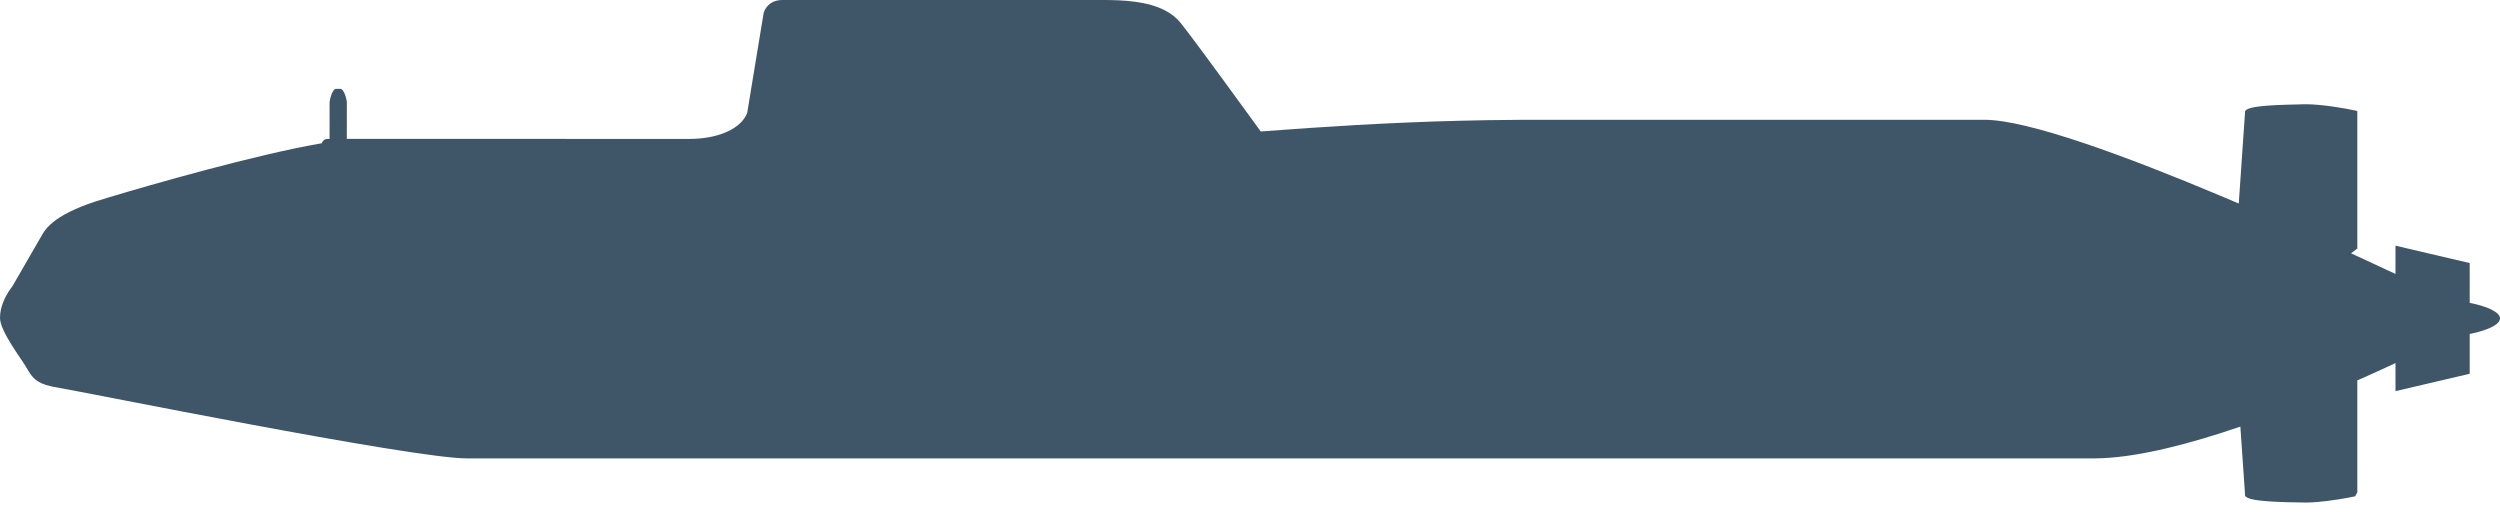 <?xml version="1.0" encoding="UTF-8"?>
<svg width="200px" height="41px" viewBox="0 0 200 41" version="1.1" xmlns="http://www.w3.org/2000/svg" xmlns:xlink="http://www.w3.org/1999/xlink">
    <title>Silhouettes/Astute Class Fleet Submarine</title>
    <defs>
        <path d="M4.243,17.773 C4.878,17.259 5.902,16.691 7.615,16.126 L8.715,15.786 C11.973,14.808 20.442,12.368 25.741,11.46 C25.802,11.257 25.993,11.112 26.217,11.112 L26.365,11.11 L26.367,8.231 C26.367,7.948 26.596,7.108 26.878,7.108 L27.238,7.108 C27.519,7.108 27.748,7.948 27.748,8.231 L27.746,11.11 L55.157,11.113 C57.187,11.113 59,10.471 59.66,9.281 L59.776,9.035 L61.094,1.02 L61.16,0.854 L61.208,0.758 C61.358,0.487 61.683,0.099 62.329,0.016 L62.587,2.84217094e-14 L88.202,2.84217094e-14 C89.87,2.84217094e-14 91.812,0.092 93.239,0.854 C93.696,1.097 94.102,1.406 94.428,1.806 L95.064,2.625 C96.411,4.401 99.057,8.031 100.86,10.517 L104.702,10.241 C109.426,9.92 114.999,9.625 121.454,9.587 L122.851,9.583 L158.76,9.583 C162.233,9.583 170.129,12.506 177.652,15.669 L179.101,16.283 L179.609,8.89 L179.663,8.824 C179.878,8.619 180.561,8.446 182.96,8.376 L184.258,8.343 C184.345,8.342 184.437,8.341 184.533,8.341 C185.692,8.341 187.593,8.659 188.409,8.839 L188.603,8.885 L188.52,8.889 L188.585,8.89 L188.585,19.885 L188.08,20.263 L191.64,21.916 L191.64,19.654 L197.576,21.045 L197.576,24.229 C198.884,24.485 200,24.945 200,25.472 C200,25.959 199.049,26.388 197.874,26.653 L197.576,26.716 L197.576,29.902 L191.64,31.291 L191.64,29.045 L190.512,29.567 C190.114,29.749 189.695,29.938 189.257,30.134 L188.585,30.432 L188.585,39.383 L188.414,39.705 L187.81,39.825 C186.868,39.999 185.462,40.202 184.534,40.202 L184.268,40.201 L182.894,40.174 C180.504,40.103 179.868,39.928 179.655,39.721 L179.601,39.655 L179.589,39.349 L179.228,34.127 C175.298,35.474 171.306,36.524 168.154,36.658 L167.492,36.672 L37.35,36.672 C32.94,36.672 6.3,31.273 4.591,31.003 C3.845,30.885 3.379,30.722 3.043,30.513 C2.694,30.295 2.489,30.026 2.287,29.696 L2.133,29.437 C1.67,28.635 0,26.503 0,25.423 C0,24.555 0.41,23.762 0.702,23.306 L1.001,22.886 L3.409,18.718 C3.538,18.494 3.723,18.244 4.009,17.977 L4.243,17.773 Z" id="path-1"></path>
    </defs>
    <g id="Silhouettes/Astute-Class-Fleet-Submarine" stroke="none" stroke-width="1" fill="none" fill-rule="evenodd">
        <mask id="mask-2" fill="white">
            <use xlink:href="#path-1"></use>
        </mask>
        <use fill="#3E5667" xlink:href="#path-1"></use>
    </g>
</svg>